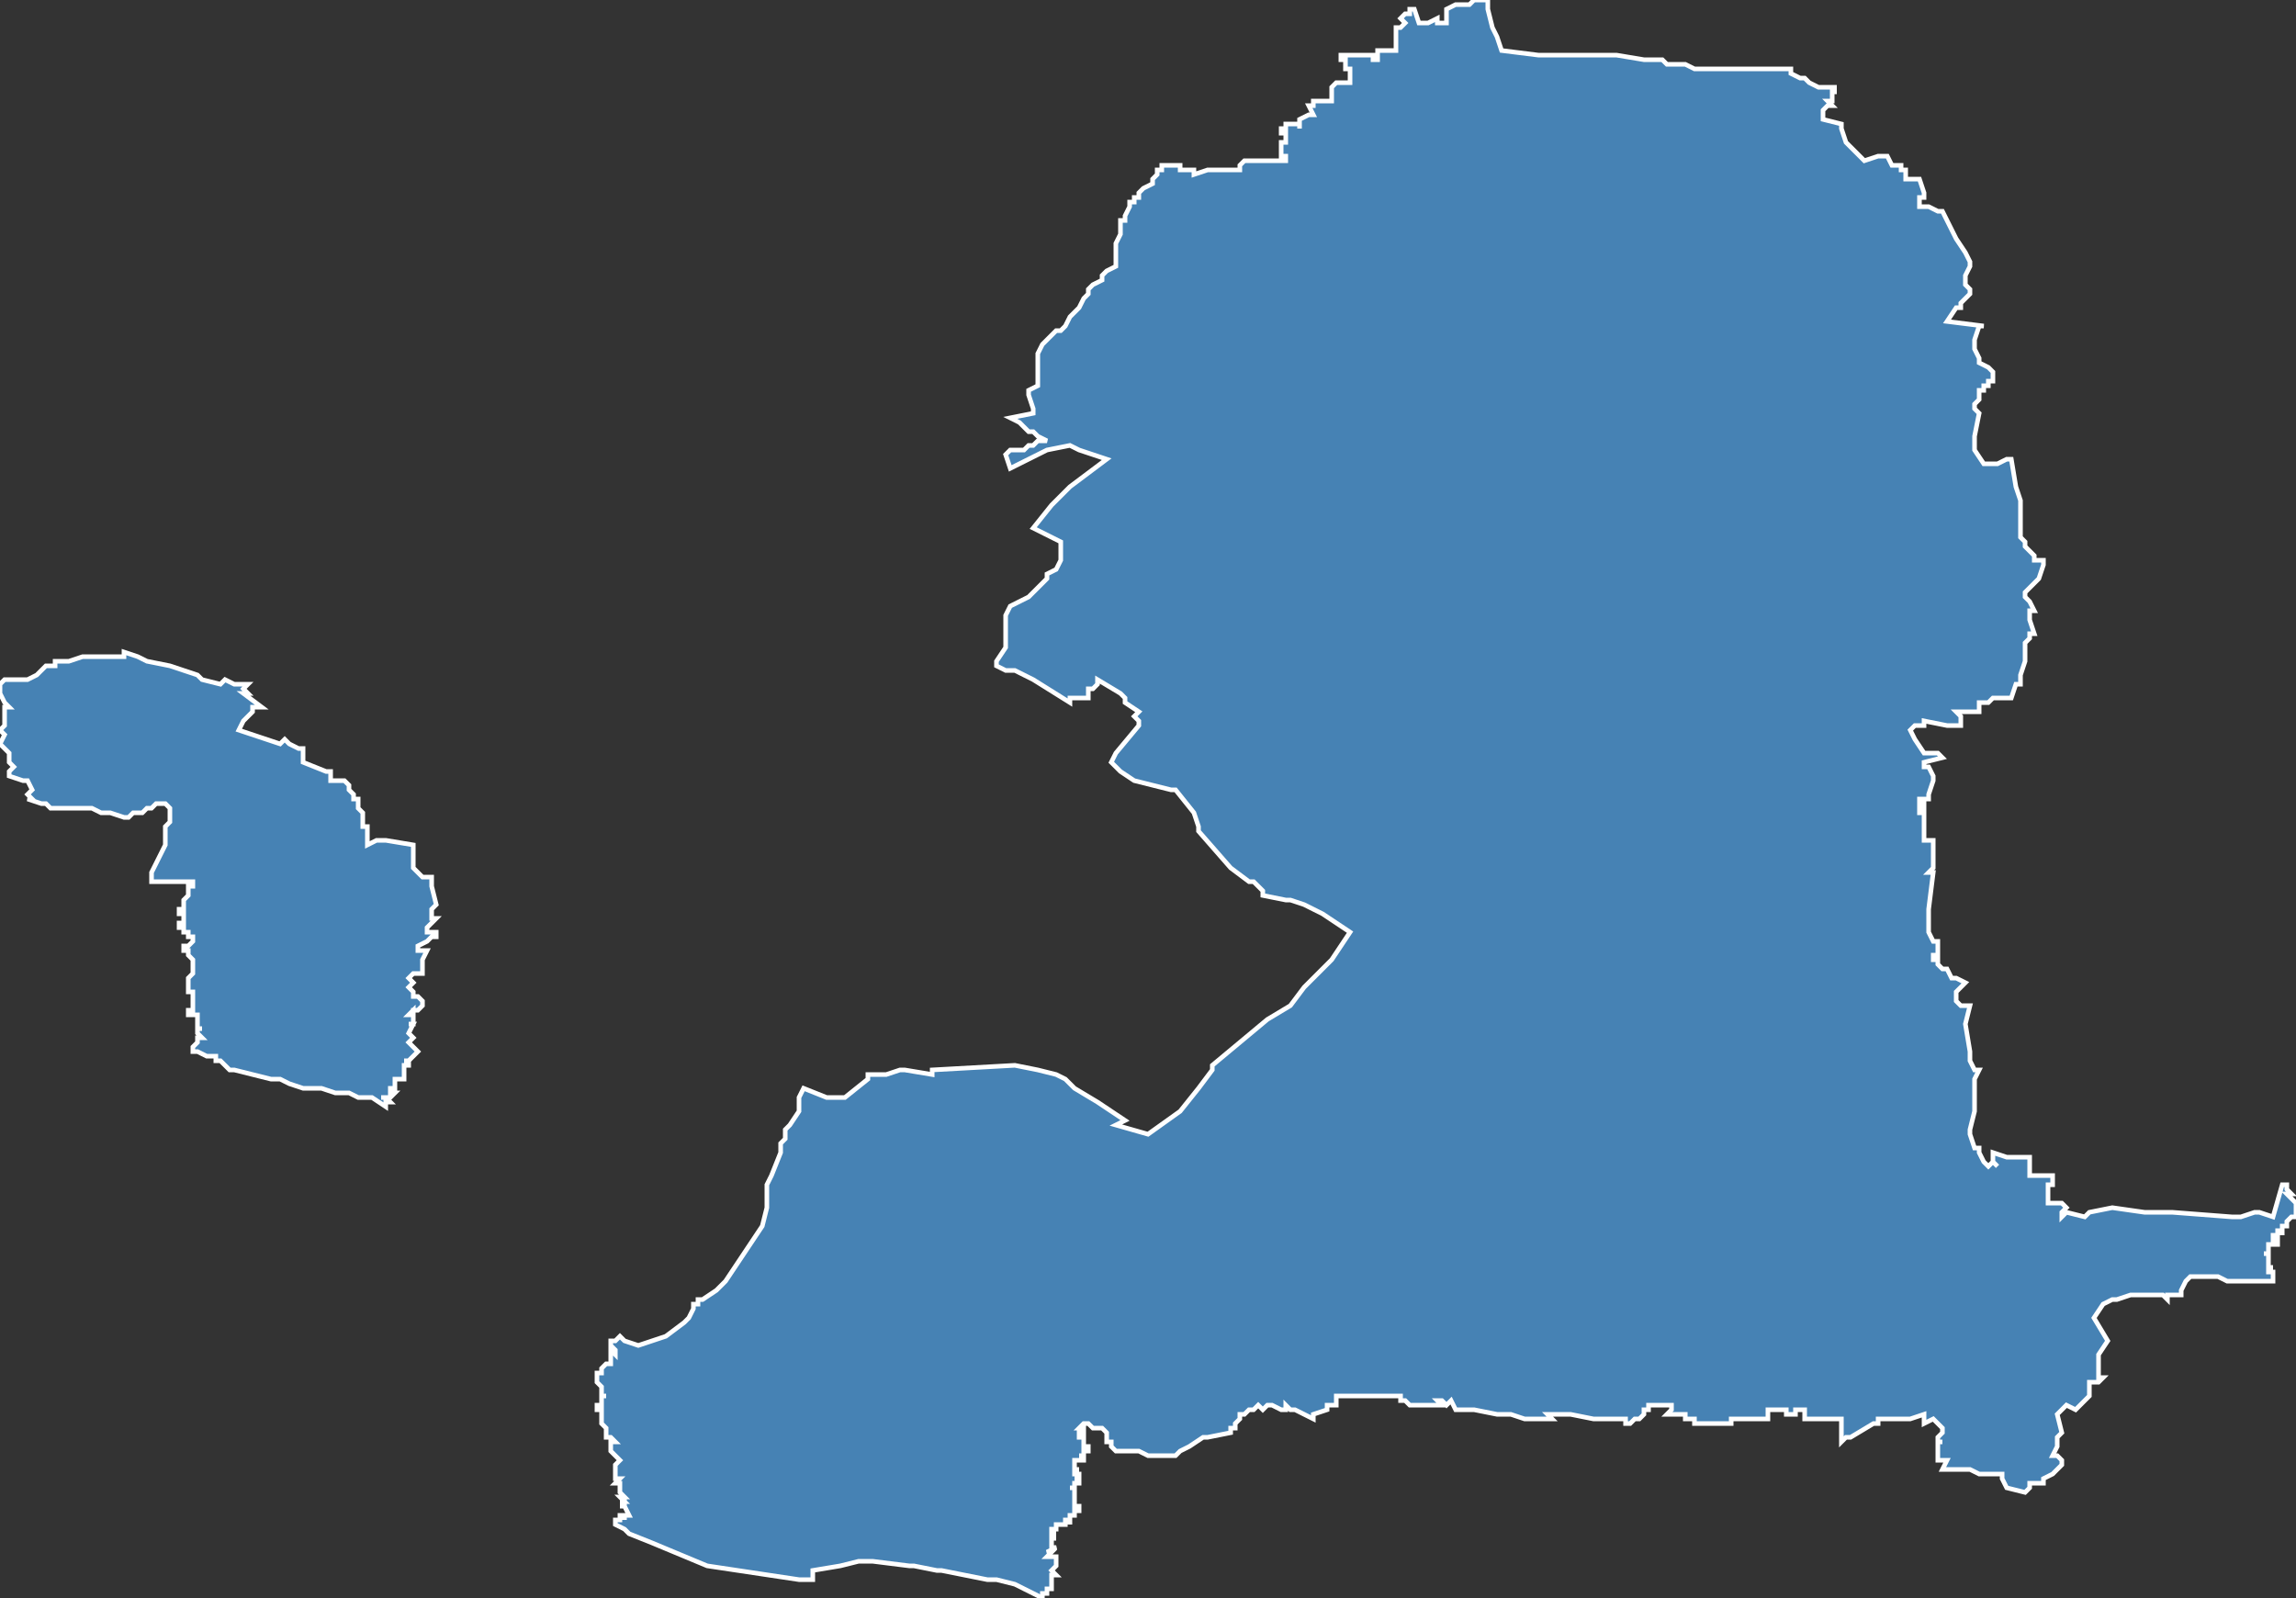 <?xml version="1.0" encoding="utf-8"?>
<svg version="1.1" id="svgmap" xmlns="http://www.w3.org/2000/svg" xmlns:xlink="http://www.w3.org/1999/xlink" x="0px" y="0px" width="100%" height="100%" viewBox="0 0 500 348">
<rect x="0" y="0" width="500" height="348" fill="#333333" stroke="none"/>
<polygon points="84,241 81,239 78,239 76,238 76,238 73,238 70,237 66,237 63,236 61,235 59,235 59,235 59,235 55,234 51,233 50,233 48,231 47,231 47,230 45,230 45,230 45,230 43,229 42,229 42,229 42,229 42,229 42,228 42,228 43,227 43,227 43,226 43,226 43,226 44,226 44,226 44,226 43,225 43,225 43,225 43,224 44,224 44,224 44,224 43,224 43,223 43,223 43,223 43,223 43,223 43,223 43,222 43,222 43,222 43,222 43,222 43,222 43,222 43,222 43,221 42,221 42,221 42,221 42,221 42,221 41,221 41,221 41,220 42,220 42,219 42,219 42,219 42,219 42,218 42,218 42,217 42,217 42,216 42,216 41,216 41,216 41,216 41,216 41,215 41,215 41,214 41,214 41,214 41,213 42,212 42,211 42,211 42,209 42,209 41,208 41,208 41,208 41,208 41,207 40,207 40,207 40,207 40,206 40,206 40,206 40,206 41,206 42,205 42,205 42,205 42,204 42,204 42,204 42,204 41,204 41,203 40,203 40,202 39,202 39,202 39,201 39,201 39,201 39,201 40,201 40,200 40,200 40,199 39,199 39,199 39,199 39,198 39,198 40,198 40,198 40,197 40,197 40,197 40,196 40,196 41,195 41,194 41,193 42,193 42,192 41,192 40,192 40,192 39,192 38,192 38,192 38,192 37,192 36,192 36,192 35,192 35,192 34,192 34,192 33,192 33,192 33,192 33,192 33,190 33,190 33,190 36,184 36,183 36,181 36,180 37,179 37,178 37,176 36,175 34,175 34,175 33,176 33,176 33,176 32,176 32,176 31,177 31,177 31,177 30,177 30,177 29,177 28,178 28,178 27,178 24,177 22,177 20,176 20,176 19,176 18,176 17,176 15,176 14,176 11,176 10,175 9,175 9,175 6,174 7,174 6,173 7,172 6,170 5,170 5,170 2,169 2,168 3,167 3,167 2,166 2,164 2,164 1,163 0,162 0,162 0,162 1,160 0,159 1,158 1,157 1,156 1,156 1,155 1,154 2,154 1,153 1,153 1,153 0,151 0,151 0,151 0,149 0,149 1,148 2,148 2,148 2,148 5,148 6,148 6,148 8,147 8,147 9,146 9,146 10,145 11,145 12,145 12,144 14,144 14,144 15,144 18,143 18,143 18,143 19,143 20,143 21,143 22,143 22,143 26,143 26,143 26,143 27,143 27,143 27,143 27,142 27,142 30,143 32,144 37,145 43,147 44,148 48,149 49,148 51,149 52,149 53,149 53,149 54,149 54,149 53,150 54,151 53,151 57,154 55,154 55,155 54,156 53,157 52,159 61,162 61,162 62,161 62,161 63,162 65,163 66,163 66,164 66,165 66,165 66,166 66,166 71,168 72,168 72,170 75,170 75,170 75,170 76,171 76,172 76,172 76,172 77,173 77,173 77,174 78,174 78,174 78,174 78,174 78,174 78,174 78,175 78,175 78,175 78,175 78,176 78,176 78,176 79,177 79,177 79,177 79,178 79,178 79,178 79,179 79,179 79,179 79,180 80,180 80,184 82,183 84,183 90,184 90,184 90,186 90,186 90,189 91,190 92,191 94,191 94,193 95,197 95,197 94,198 94,200 94,200 95,200 93,202 93,202 93,203 94,203 95,203 95,204 94,204 93,205 91,206 91,207 92,207 93,207 92,209 92,209 92,211 92,212 92,212 92,212 91,212 90,212 89,213 89,213 90,214 89,215 90,216 90,216 90,217 91,217 92,218 92,219 91,220 90,220 90,220 91,220 90,220 90,221 90,220 89,221 89,221 89,221 90,221 90,221 90,221 90,223 89,223 89,223 90,223 89,225 89,225 90,226 89,227 89,227 91,229 89,231 88,231 89,231 89,232 88,232 88,234 88,234 88,235 87,235 87,235 86,235 86,235 86,235 86,236 86,236 86,237 86,237 86,237 86,237 86,237 85,237 85,238 85,238 86,238 85,239 83,239 83,239 84,239 85,240 84,240 84,240 84,241" id="6517" class="canton" fill="steelblue" stroke-width="1" stroke="white" geotype="canton" geoname="Vic-en-Bigorre" code_insee="6517" code_departement="65" nom_departement="Hautes-Pyrénées" code_region="76" nom_region="Occitanie"/><polygon points="170,251 170,250 170,250 170,249 171,248 171,246 172,245 174,242 174,240 174,239 175,237 180,239 180,239 184,239 189,235 189,234 190,234 190,234 190,234 193,234 193,234 196,233 196,233 197,233 203,234 203,233 221,232 226,233 230,234 232,235 234,237 239,240 245,244 243,245 250,247 257,242 261,237 264,233 264,232 276,222 281,219 281,219 281,219 284,215 284,215 284,215 286,213 287,212 290,209 294,203 288,199 286,198 284,197 281,196 280,196 280,196 275,195 275,195 275,195 275,194 275,194 273,192 272,192 268,189 261,181 261,180 260,177 256,172 256,172 255,172 247,170 244,168 242,166 242,166 242,166 243,164 248,158 248,158 248,158 248,157 247,156 247,156 248,155 248,155 245,153 245,153 245,153 245,152 244,151 239,148 239,148 239,148 239,148 239,149 239,149 239,149 238,150 238,150 237,150 237,151 237,151 237,151 237,152 236,152 236,152 236,152 235,152 235,152 234,152 234,152 233,152 233,153 233,153 225,148 221,146 220,146 220,146 219,146 217,145 217,144 217,144 217,144 219,141 219,140 219,139 219,136 219,136 219,134 219,134 220,132 224,130 227,127 228,126 228,126 228,125 230,124 231,122 231,119 231,119 231,118 231,118 231,118 231,118 225,115 229,110 233,106 241,100 235,98 233,97 228,98 228,98 220,102 219,99 220,98 220,98 221,98 222,98 222,98 222,98 223,98 224,97 225,97 226,96 226,96 227,96 228,96 226,95 225,94 225,94 224,94 224,94 223,93 222,92 220,91 225,90 225,90 225,89 224,86 224,86 224,85 224,85 224,85 226,84 226,84 226,83 226,80 226,77 226,77 227,75 228,74 230,72 231,72 232,71 233,69 234,68 234,68 235,67 236,65 237,64 237,63 238,62 238,62 240,61 240,60 241,59 243,58 243,57 243,56 243,55 243,54 243,53 244,51 244,49 244,48 245,48 245,47 246,45 246,44 247,44 247,43 248,43 248,43 248,42 249,41 249,41 251,40 251,40 251,39 251,39 252,38 252,38 252,37 252,37 253,37 253,37 253,36 253,36 256,36 257,36 257,36 257,36 257,37 257,37 257,37 260,37 260,37 260,38 260,38 263,37 263,37 264,37 267,37 268,37 268,37 268,37 268,37 270,37 270,37 270,37 270,37 270,36 271,35 271,35 271,35 272,35 272,35 272,35 273,35 273,35 274,35 275,35 276,35 277,35 278,35 279,35 280,35 280,35 280,34 280,34 279,34 279,34 279,33 279,33 279,33 279,33 279,31 280,31 280,30 280,30 280,29 280,29 279,29 279,29 279,29 279,28 279,28 280,28 280,28 280,28 280,28 280,27 280,27 281,27 281,27 281,27 281,27 282,27 283,27 283,27 283,28 283,28 283,28 283,28 283,26 283,26 283,26 285,25 286,25 285,23 285,23 285,23 286,23 286,23 286,22 288,22 288,22 288,22 289,22 290,22 290,22 290,22 290,19 290,19 290,19 291,18 292,18 292,18 292,18 294,18 294,18 294,17 294,17 294,17 294,16 294,15 294,15 293,15 293,14 293,14 293,14 293,14 293,13 292,13 292,13 292,12 292,12 292,12 292,12 292,12 293,12 293,12 294,12 294,12 294,12 295,12 297,12 297,12 298,12 299,12 299,13 300,13 300,13 300,11 300,11 300,11 304,11 304,11 304,7 304,7 304,7 304,7 304,7 304,6 305,6 305,6 306,5 306,5 306,5 305,4 305,4 305,4 306,3 306,3 306,3 307,3 307,3 307,2 308,2 308,2 309,5 309,5 309,5 310,5 311,5 313,4 313,4 313,5 313,5 315,5 315,5 315,3 315,2 315,2 317,1 317,1 317,1 319,1 320,1 321,0 323,0 324,0 324,2 325,6 325,6 326,8 327,11 327,11 335,12 335,12 335,12 335,12 335,12 335,12 336,12 344,12 352,12 358,13 360,13 361,13 361,13 362,13 363,14 367,14 369,15 372,15 375,15 381,15 385,15 385,15 390,15 390,15 390,15 390,16 390,16 392,17 393,17 394,18 396,19 399,19 400,19 399,19 399,20 400,20 400,20 399,20 399,21 399,21 399,21 399,21 399,22 399,22 399,22 398,22 399,23 398,23 398,23 397,24 397,25 397,25 397,26 397,26 401,27 401,28 401,28 402,31 404,33 406,35 409,34 411,34 412,36 412,36 414,36 414,37 415,37 415,37 415,38 415,39 415,39 415,39 416,39 416,39 416,39 416,39 417,39 418,39 418,39 419,42 419,43 418,43 418,45 420,45 422,46 422,46 423,46 426,52 428,55 429,57 429,58 428,60 428,62 429,63 429,64 429,64 428,65 427,66 427,67 426,67 424,70 432,71 431,71 431,71 430,74 430,74 430,76 431,78 431,79 433,80 434,81 434,81 434,82 434,82 434,82 434,82 434,82 434,82 434,83 434,83 433,83 433,83 433,84 432,84 432,85 432,85 432,85 432,85 432,85 432,85 431,85 431,86 431,86 431,86 431,86 431,86 431,86 431,86 431,86 431,86 431,86 431,87 431,87 431,87 431,87 431,87 430,88 430,88 430,89 430,89 431,90 431,90 430,95 430,97 430,98 432,101 435,101 437,100 438,100 439,106 439,106 440,109 440,111 440,112 440,112 440,113 440,113 440,114 440,114 440,117 441,118 441,119 443,121 443,122 443,122 444,122 445,122 445,123 444,126 444,126 444,126 443,127 443,127 442,128 441,129 441,130 442,131 442,131 442,131 443,133 442,133 442,133 442,133 442,134 442,134 442,135 442,135 443,138 442,138 442,138 442,139 441,140 441,140 441,141 441,144 440,147 440,147 440,147 440,149 439,149 438,152 434,152 434,152 433,153 431,153 431,154 431,154 431,155 426,155 427,156 427,156 427,157 427,157 427,158 427,158 426,158 424,158 419,157 419,158 417,158 416,159 417,161 419,164 419,164 419,164 420,164 422,164 422,164 423,165 423,165 423,165 419,166 419,167 419,167 420,167 420,167 421,169 421,170 420,173 420,173 420,174 419,174 418,174 418,174 418,174 418,175 419,175 419,176 419,176 418,176 418,176 418,177 418,177 419,177 419,178 419,179 419,179 419,181 419,181 419,182 419,183 421,183 421,186 421,185 421,189 420,190 421,190 420,198 420,198 420,199 420,199 420,202 420,202 420,203 421,205 422,205 422,208 422,208 421,208 421,209 421,209 422,209 422,210 422,210 423,211 424,211 424,211 425,213 426,213 428,214 427,215 426,216 426,216 426,217 426,217 426,218 427,219 429,219 428,223 429,229 429,230 429,231 430,233 431,233 430,235 430,237 430,241 430,242 429,246 429,247 430,250 431,250 431,251 432,253 433,254 434,253 435,254 434,253 434,252 434,252 434,251 437,252 439,252 442,252 442,256 447,256 447,258 446,258 446,262 449,262 450,263 449,264 449,265 450,264 454,265 455,264 460,263 467,264 473,264 486,265 488,265 491,264 492,264 495,265 497,258 498,258 498,258 498,259 498,259 498,259 498,259 498,259 498,259 498,259 499,260 499,260 498,260 498,260 498,260 498,260 499,261 500,262 500,262 500,262 500,262 500,263 500,263 500,264 500,265 500,265 500,265 499,265 499,265 499,265 498,266 498,266 498,266 498,267 498,267 498,267 497,267 497,267 497,268 497,268 497,268 497,268 497,269 497,269 497,268 497,268 497,268 496,268 496,268 496,268 496,268 496,269 496,269 495,269 495,269 495,270 495,270 495,270 496,270 496,270 496,270 496,270 496,270 496,271 496,271 496,271 496,271 496,271 496,271 495,271 495,271 495,271 495,271 495,271 495,271 494,271 494,272 494,272 494,272 494,272 494,273 494,273 493,273 494,273 494,273 494,273 494,273 494,274 494,274 494,274 494,275 494,275 494,275 494,275 494,276 495,276 494,276 494,276 494,276 494,277 494,277 494,277 495,277 495,277 495,277 495,278 495,278 495,278 495,278 495,278 495,279 495,279 495,279 494,279 490,279 485,279 483,278 481,278 478,278 477,278 476,279 475,281 475,281 475,282 474,282 472,282 472,283 471,282 469,282 466,282 464,282 461,283 460,283 458,284 456,287 459,292 457,295 457,298 457,298 457,299 457,300 458,300 457,301 456,301 455,301 455,304 452,307 450,306 449,307 448,308 449,312 448,313 448,315 447,317 448,317 449,318 449,319 448,320 448,320 447,321 445,322 445,323 444,323 443,323 442,323 442,324 441,325 441,325 441,325 441,325 437,324 437,324 437,324 436,322 436,322 436,322 436,321 436,321 436,321 432,321 431,321 431,321 431,321 429,320 429,320 429,320 429,320 429,320 423,320 424,318 422,318 422,317 422,315 422,314 423,314 423,314 423,314 422,314 422,313 423,312 423,312 423,311 423,311 422,310 422,310 422,310 421,309 419,310 419,310 419,309 419,309 419,308 416,309 415,309 409,309 409,309 409,310 408,310 403,313 402,313 401,314 401,311 401,311 401,310 401,309 394,309 394,309 393,309 393,307 391,307 391,308 391,308 389,308 389,308 389,308 389,307 389,307 388,307 385,307 385,307 385,307 385,307 385,307 385,309 385,309 382,309 378,309 377,309 377,309 377,310 377,310 376,310 370,310 370,310 369,310 369,309 369,309 367,309 367,309 367,308 367,308 367,308 365,308 363,308 363,308 364,307 364,306 363,306 359,306 359,306 359,307 358,307 358,308 357,309 356,309 355,310 354,310 354,310 354,310 354,310 354,310 354,310 354,309 353,309 351,309 351,309 347,309 347,309 342,308 340,308 339,308 337,308 338,309 332,309 329,308 326,308 321,307 320,307 318,307 317,307 317,307 316,305 315,306 314,305 313,305 314,306 312,306 310,306 310,306 309,306 309,306 308,306 308,306 307,306 307,306 306,305 305,305 305,304 303,304 302,304 301,304 301,304 300,304 300,304 300,304 297,304 296,304 296,304 294,304 291,304 291,305 291,306 289,306 289,307 286,308 286,309 282,307 282,307 281,307 281,307 281,307 280,306 280,307 279,307 279,307 277,306 276,306 275,307 274,306 274,306 273,307 273,307 273,307 272,307 271,308 270,308 270,309 269,310 269,310 269,311 268,311 268,312 268,312 263,313 262,313 259,315 257,316 256,317 255,317 253,317 252,317 251,317 251,317 250,317 248,316 248,316 246,316 244,316 243,316 242,315 242,314 241,314 241,314 241,312 240,311 238,311 237,310 236,310 236,310 236,310 235,311 235,311 236,311 236,311 236,312 236,312 236,312 236,312 235,312 235,313 236,313 236,314 236,314 236,314 236,314 236,314 236,314 236,315 237,315 237,315 237,316 236,316 236,316 236,317 236,317 236,317 235,317 236,317 236,318 236,318 235,318 235,318 234,318 234,318 234,319 234,319 234,319 234,320 235,320 235,320 234,320 234,320 234,321 234,321 235,321 235,321 235,321 235,321 235,321 235,321 235,322 235,322 234,322 234,322 235,322 235,322 235,322 235,322 235,322 235,323 235,323 234,323 234,323 234,323 234,323 234,323 234,323 234,324 234,324 234,324 233,324 233,324 233,324 234,324 234,325 234,325 234,325 234,325 234,326 234,327 234,327 234,327 234,327 234,327 234,327 234,328 234,328 234,328 234,328 234,328 235,328 235,328 235,328 235,329 234,329 234,329 234,329 234,330 233,330 234,330 234,330 233,330 233,331 233,331 233,331 233,331 233,331 233,331 233,332 233,331 232,331 232,331 232,331 232,331 232,332 232,332 232,332 232,332 232,332 231,332 231,332 231,332 230,332 230,332 230,332 230,332 230,332 230,333 230,333 230,333 230,333 229,333 229,333 229,333 229,333 229,333 229,333 229,334 229,334 229,334 230,334 230,334 229,334 229,334 229,334 229,335 230,335 230,335 230,335 229,335 229,335 229,335 229,335 229,335 229,336 229,336 229,336 229,337 229,337 230,337 230,337 228,338 228,338 229,338 229,338 228,339 228,339 229,339 229,339 229,339 230,339 230,340 230,340 230,340 230,341 230,341 230,341 230,341 230,341 230,341 230,341 230,341 229,342 229,342 229,342 229,342 230,343 230,343 230,343 230,343 229,343 229,343 229,344 229,344 229,345 229,345 229,345 229,346 229,346 229,346 228,346 228,346 228,347 227,347 227,347 227,347 227,348 221,345 221,345 217,344 215,344 205,342 204,342 199,341 198,341 190,340 189,340 187,340 183,341 177,342 177,344 176,344 174,344 154,341 142,336 137,334 136,333 134,332 134,331 135,331 135,331 135,330 136,330 136,331 136,330 136,330 137,330 137,330 136,328 136,328 135,328 136,328 136,327 135,327 136,327 135,326 135,326 135,326 136,326 136,326 135,325 135,325 135,325 135,325 135,325 135,324 135,324 135,324 135,323 135,323 134,323 135,322 135,322 135,322 134,322 134,322 134,321 134,321 134,320 134,319 134,319 135,318 134,317 134,317 133,316 133,316 133,315 133,315 133,314 134,314 134,314 133,313 133,313 133,313 132,313 132,312 132,312 132,312 132,311 132,311 131,310 131,310 131,309 131,309 131,308 131,307 130,307 130,307 130,306 130,306 131,306 131,305 131,305 131,304 131,304 131,304 131,304 132,304 132,304 131,304 131,303 131,303 131,303 131,303 131,302 131,302 131,302 130,301 130,300 130,299 131,299 131,298 132,297 133,297 133,297 133,297 133,296 133,296 133,296 133,295 133,295 133,295 133,294 133,294 133,294 134,295 134,294 134,294 133,293 133,293 133,293 133,292 133,292 133,292 133,292 134,292 134,292 135,291 136,292 136,292 139,293 145,291 149,288 150,287 151,285 151,284 152,284 152,283 153,283 156,281 158,279 166,267 167,263 167,260 167,258 168,256 170,251" id="6517" class="canton" fill="steelblue" stroke-width="1" stroke="white" geotype="canton" geoname="Vic-en-Bigorre" code_insee="6517" code_departement="65" nom_departement="Hautes-Pyrénées" code_region="76" nom_region="Occitanie"/></svg>